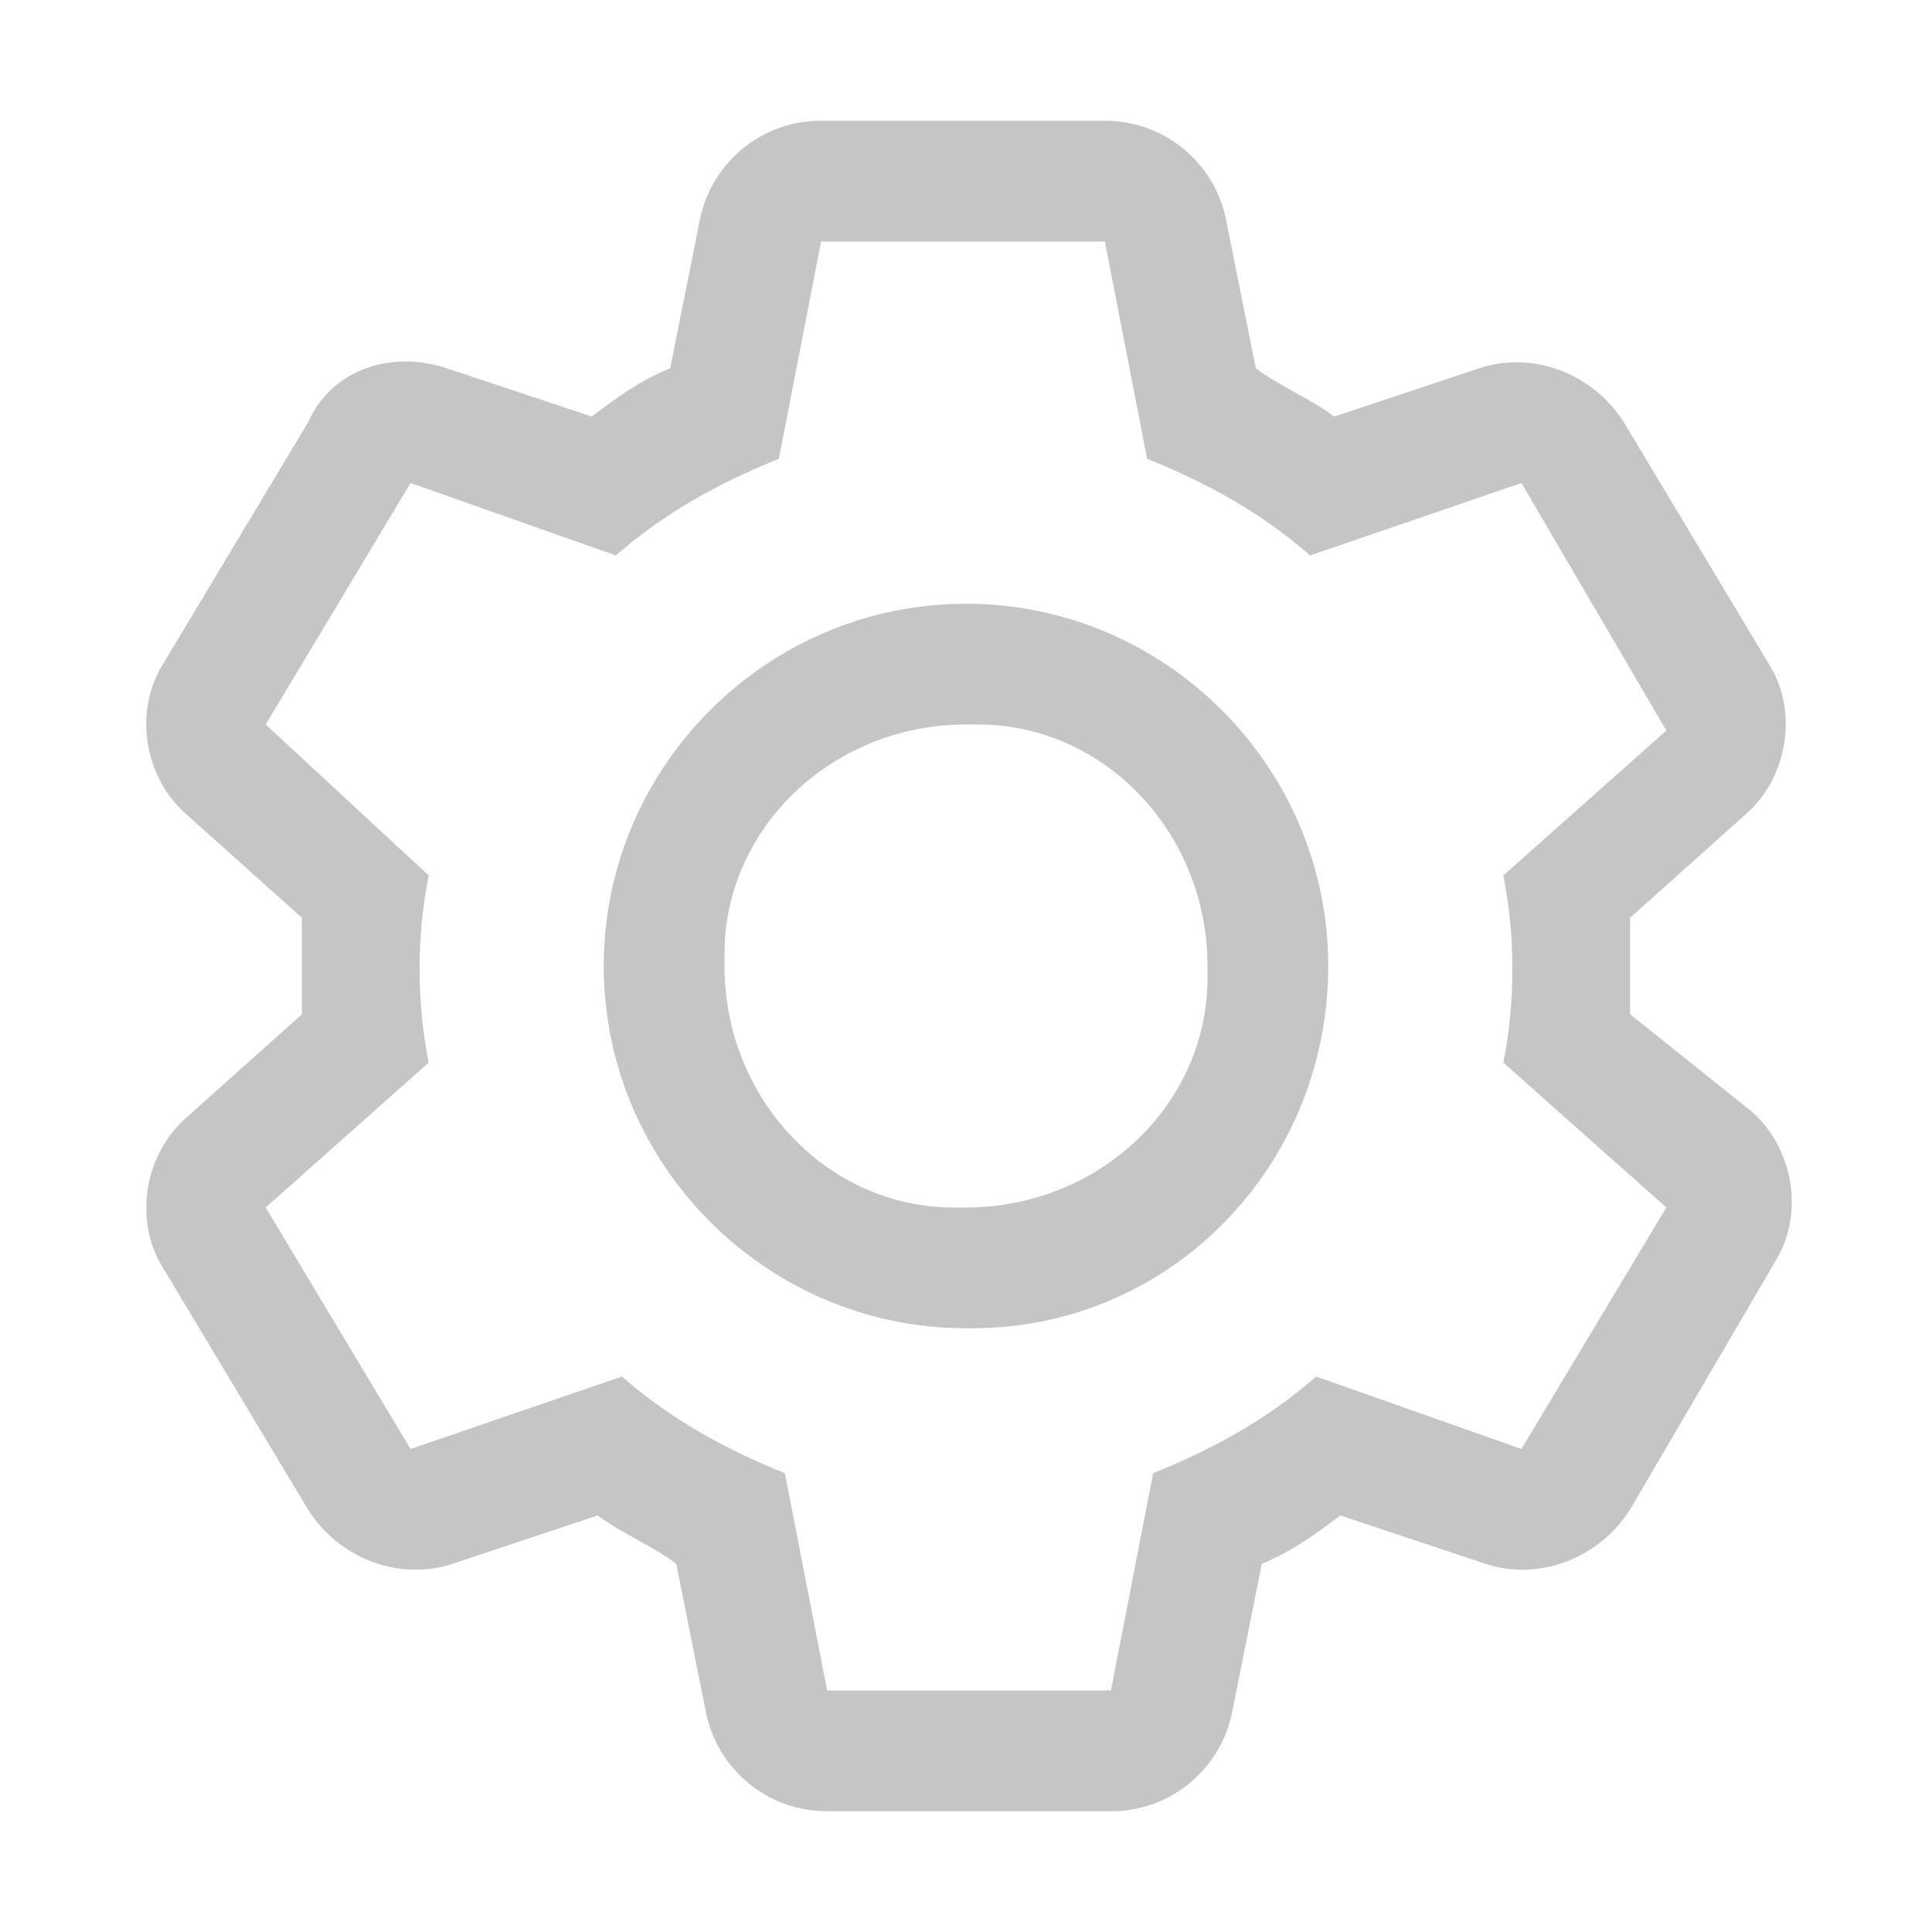 <?xml version="1.0" encoding="utf-8"?>
<!-- Generator: Adobe Illustrator 23.0.1, SVG Export Plug-In . SVG Version: 6.00 Build 0)  -->
<svg version="1.1" id="Layer_1" xmlns="http://www.w3.org/2000/svg" xmlns:xlink="http://www.w3.org/1999/xlink" x="0px" y="0px"
	 viewBox="0 0 32 32" style="enable-background:new 0 0 32 32;" xml:space="preserve">
<style type="text/css">
	.st0{fill:#C5C5C5;}
</style>
<path class="st0" d="M27,16.8c0-0.3,0-0.5,0-0.8c0-0.3,0-0.5,0-0.8l1.9-1.7c0.7-0.6,0.9-1.7,0.4-2.5L26.9,7
	c-0.5-0.8-1.5-1.2-2.4-0.9l-2.4,0.8c-0.4-0.3-0.9-0.5-1.3-0.8l-0.5-2.5c-0.2-0.9-1-1.6-2-1.6h-4.7c-1,0-1.8,0.7-2,1.6l-0.5,2.5
	c-0.5,0.2-0.9,0.5-1.3,0.8L7.4,6.1C6.5,5.8,5.5,6.1,5.1,7L2.7,11c-0.5,0.8-0.3,1.9,0.4,2.5L5,15.2c0,0.3,0,0.5,0,0.8
	c0,0.3,0,0.5,0,0.8l-1.9,1.7c-0.7,0.6-0.9,1.7-0.4,2.5L5.1,25c0.5,0.8,1.5,1.2,2.4,0.9l2.4-0.8c0.4,0.3,0.9,0.5,1.3,0.8l0.5,2.5
	c0.2,0.9,1,1.6,2,1.6h4.7c1,0,1.8-0.7,2-1.6l0.5-2.5c0.5-0.2,0.9-0.5,1.3-0.8l2.4,0.8c0.9,0.3,1.9-0.1,2.4-0.9l2.4-4.1
	c0.5-0.8,0.3-1.9-0.4-2.5L27,16.8z M25.2,24l-3.4-1.2c-0.8,0.7-1.7,1.2-2.7,1.6L18.4,28h-4.7l-0.7-3.6c-1-0.4-1.9-0.9-2.7-1.6
	L6.8,24L4.4,20l2.7-2.4c-0.2-1-0.2-2.1,0-3.1L4.4,12L6.8,8l3.4,1.2c0.8-0.7,1.7-1.2,2.7-1.6L13.6,4h4.7l0.7,3.6
	c1,0.4,1.9,0.9,2.7,1.6L25.2,8l2.4,4.1l-2.7,2.4c0.2,1,0.2,2.1,0,3.1l2.7,2.4L25.2,24z"/>
<path class="st0" d="M16,22c-3.3,0-6-2.7-6-6s2.7-6,6-6s6,2.7,6,6c0,3.3-2.6,6-5.9,6C16.1,22,16,22,16,22z M16,12
	c-2.2,0-4,1.7-4,3.8c0,0.1,0,0.1,0,0.2c0,2.2,1.7,4,3.8,4c0.1,0,0.1,0,0.2,0c2.2,0,4-1.7,4-3.8c0-0.1,0-0.1,0-0.2c0-2.2-1.7-4-3.8-4
	C16.1,12,16.1,12,16,12z"/>
</svg>

